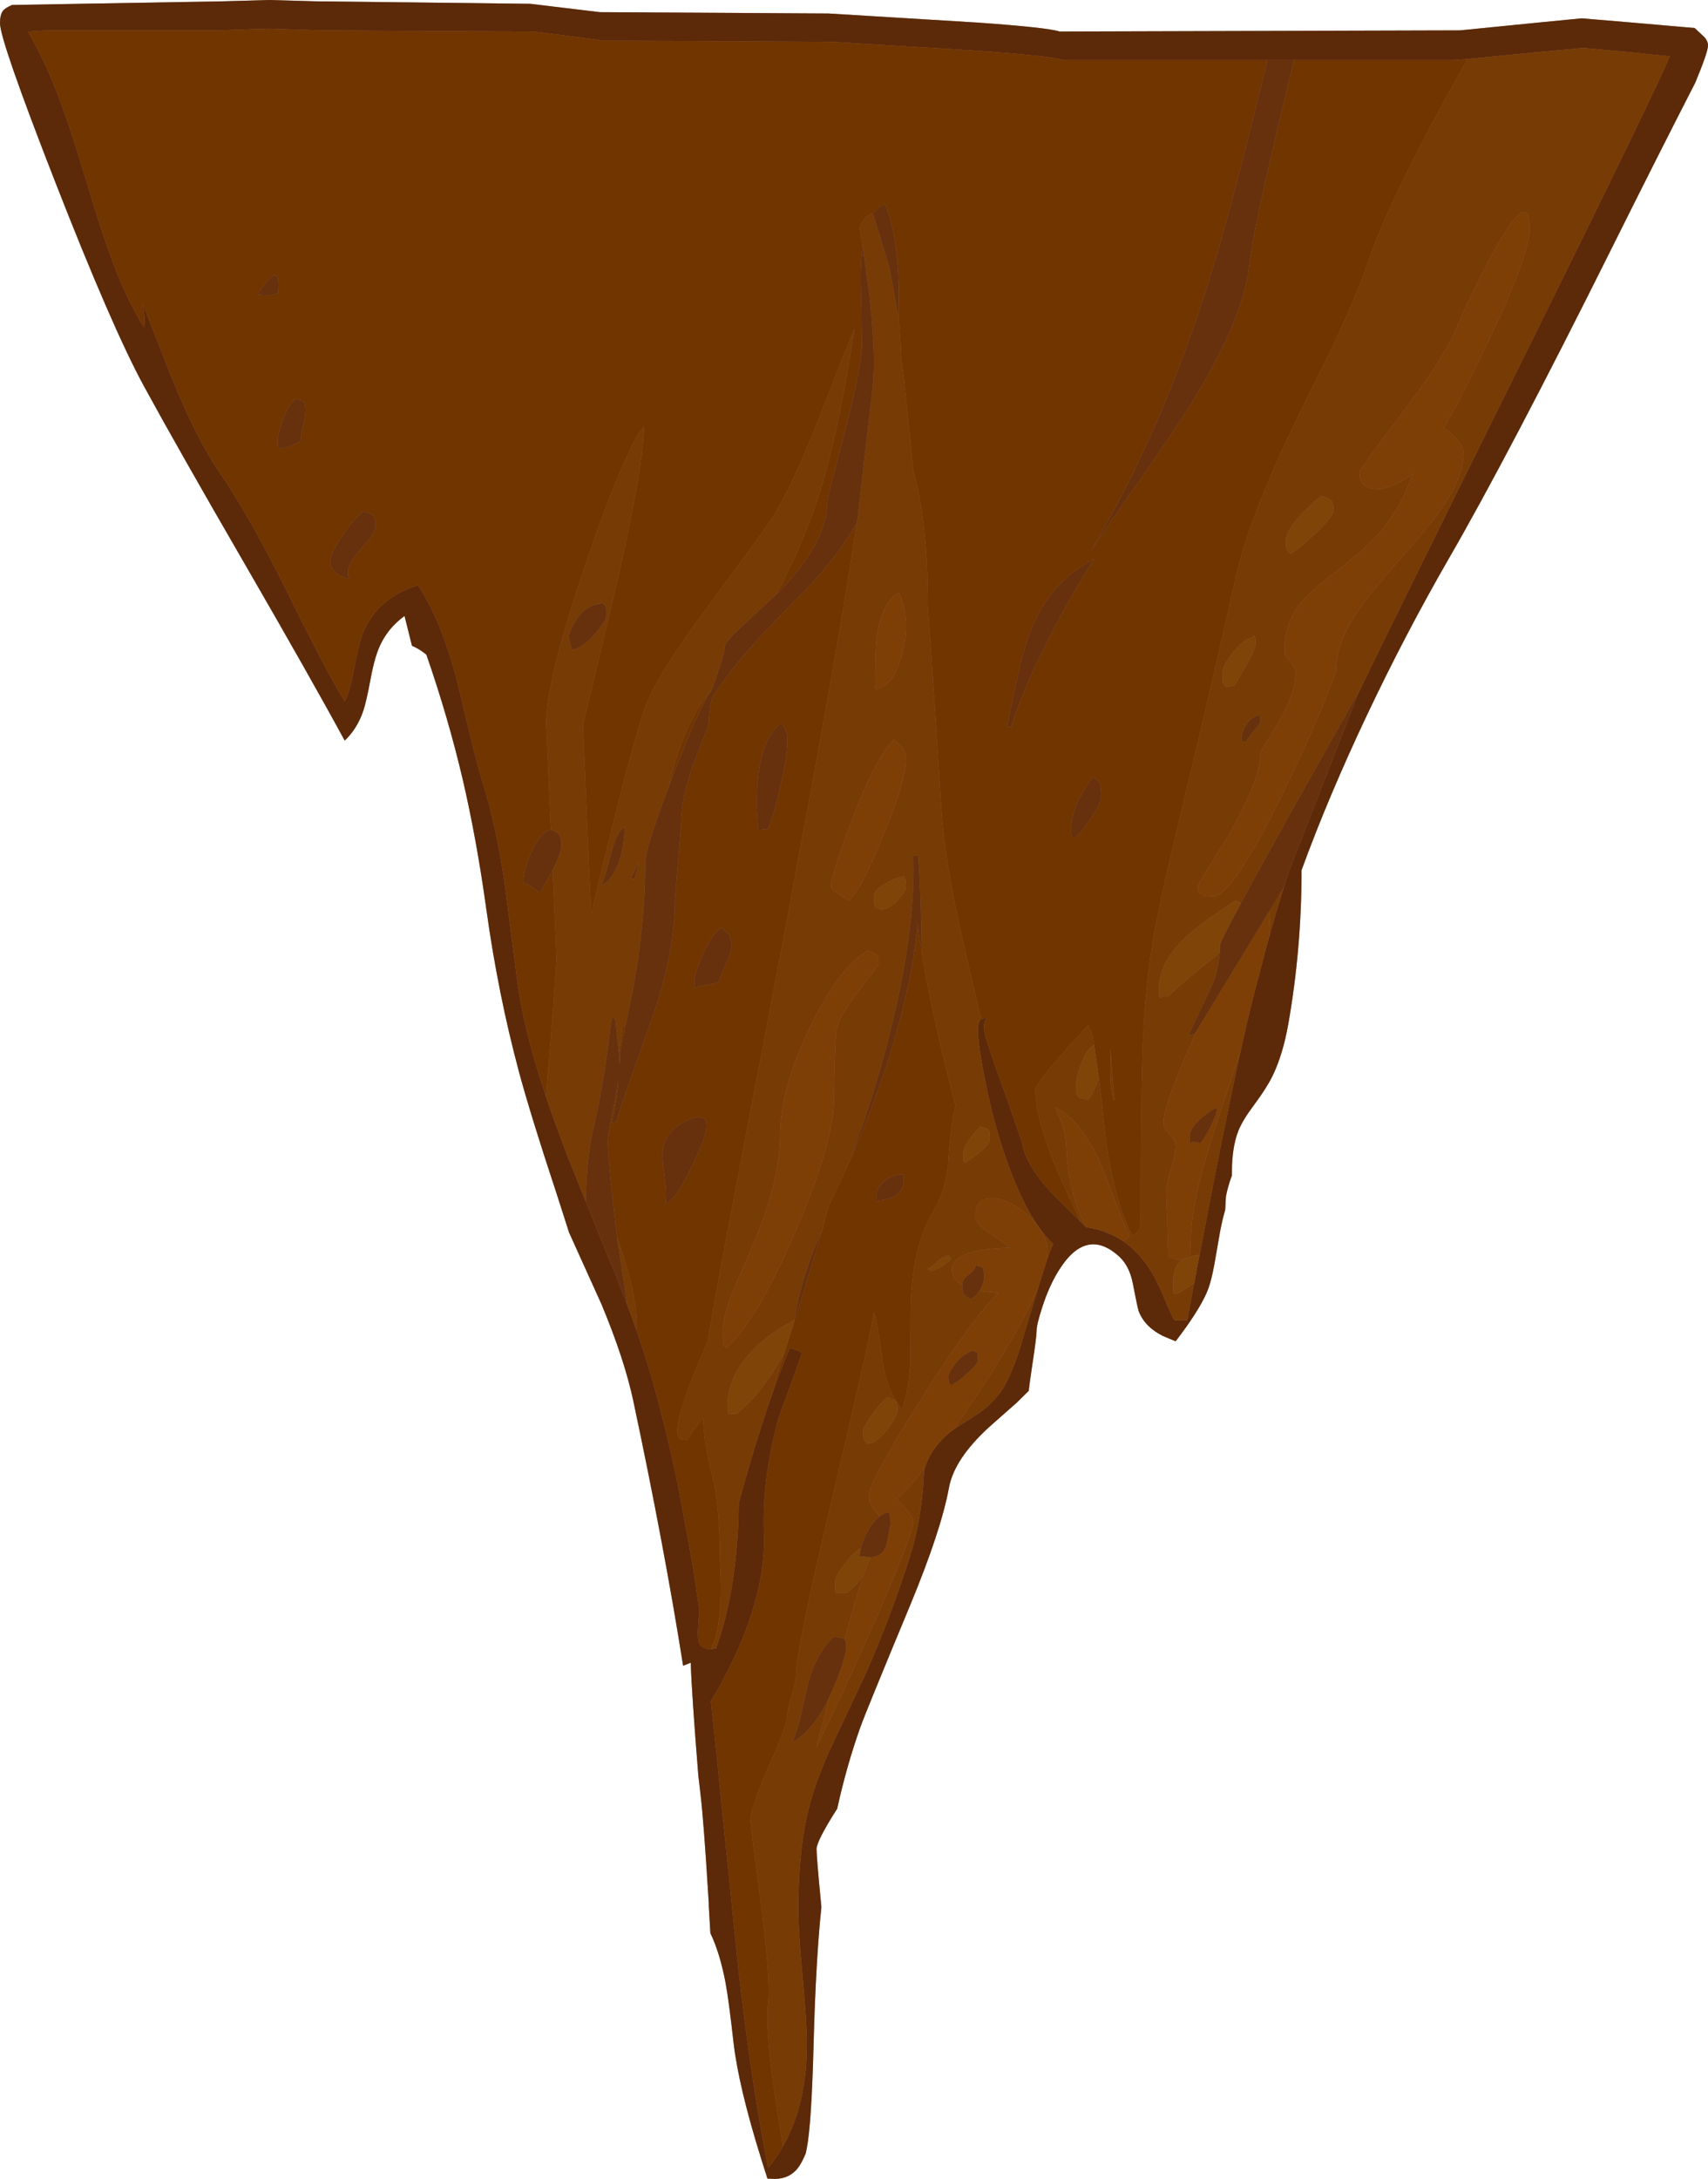 <?xml version="1.0" encoding="UTF-8" standalone="no"?>
<svg xmlns:ffdec="https://www.free-decompiler.com/flash" xmlns:xlink="http://www.w3.org/1999/xlink" ffdec:objectType="frame" height="742.7px" width="582.45px" xmlns="http://www.w3.org/2000/svg">
  <g transform="matrix(1.0, 0.0, 0.0, 1.0, 0.0, 0.0)">
    <use ffdec:characterId="670" height="742.7" transform="matrix(1.0, 0.0, 0.0, 1.0, 0.0, 0.0)" width="582.45" xlink:href="#shape0"/>
  </g>
  <defs>
    <g id="shape0" transform="matrix(1.0, 0.0, 0.0, 1.0, 0.0, 0.0)">
      <path d="M581.1 12.55 Q582.45 13.95 582.45 15.5 582.45 17.75 578.1 28.2 565.8 52.15 549.55 84.75 514.5 155.05 493.95 190.6 479.15 216.3 466.2 243.65 453.05 271.4 443.85 296.6 443.85 323.45 439.3 349.2 437.45 359.55 433.95 366.75 431.95 370.85 427.6 376.7 423.7 381.9 422.3 385.45 420.1 391.05 420.1 399.5 L420.1 400.65 Q418.55 404.9 418.05 407.95 L417.8 412.45 Q416.85 415.65 416.1 419.6 L414.1 431.05 Q412.95 437.4 411.45 440.75 408.55 447.25 400.9 457.2 L396.6 455.4 Q390.45 452.35 388.35 447.05 387.95 446.05 386.3 437.45 385.15 431.6 381.75 428.4 370.35 417.9 360.9 433.3 357.7 438.5 355.4 445.65 353.5 451.45 353.5 453.55 353.5 455.6 352.05 465.1 351.15 471.05 350.8 474.1 L346.85 478.0 337.35 486.4 Q325.4 497.3 323.6 507.15 320.9 521.75 310.4 547.1 295.25 583.55 293.5 588.45 288.75 601.7 285.5 616.5 278.45 627.55 278.45 630.3 278.45 632.85 280.1 650.05 278.2 668.3 277.45 696.6 276.75 724.05 275.1 732.4 L274.75 734.05 Q273.35 737.4 272.05 739.05 269.15 742.7 264.2 742.7 L261.7 742.6 259.4 735.3 Q251.85 711.05 250.15 696.3 248.55 681.9 247.4 675.75 245.5 665.75 242.25 658.95 L241.75 650.45 241.7 649.45 241.7 648.65 241.5 645.6 Q240.0 621.0 238.85 611.3 L238.15 605.35 Q235.85 576.85 235.55 566.75 L232.95 567.8 Q226.55 527.3 215.95 477.45 212.95 463.4 205.15 444.65 L194.05 420.1 189.8 406.85 Q180.95 380.1 177.0 365.45 169.8 338.6 165.8 309.6 162.5 285.9 157.8 265.7 152.85 244.6 145.4 223.15 142.75 221.0 140.5 220.15 L137.95 209.95 Q132.4 214.0 129.65 219.9 127.8 223.85 126.45 231.05 124.9 239.35 123.9 242.25 121.85 248.35 117.55 252.45 106.3 231.7 83.8 192.8 60.7 152.95 49.1 131.65 38.3 111.85 18.8 61.95 0.0 13.8 0.0 7.9 0.0 5.0 1.0 3.7 1.7 2.75 4.1 1.7 L75.9 0.45 91.7 0.0 107.65 0.45 180.85 1.3 192.9 2.75 204.6 4.15 282.55 4.6 333.45 7.7 Q357.35 9.4 361.35 10.75 L497.9 10.35 524.5 7.7 539.35 6.25 555.45 7.6 577.9 9.55 581.1 12.55 M464.05 234.55 L464.45 233.7 Q476.35 209.15 525.95 109.0 563.1 33.9 569.45 19.2 L554.4 17.65 539.95 16.35 523.95 17.8 500.55 20.1 496.7 20.4 496.0 20.45 441.3 20.45 432.25 20.45 362.6 20.45 Q358.2 19.1 334.25 17.35 L283.8 14.25 205.85 13.85 193.9 12.25 182.1 10.75 109.3 10.35 91.7 9.75 74.25 10.35 15.85 10.35 9.5 10.75 Q15.75 21.35 21.05 35.85 24.25 44.5 29.6 62.3 34.85 79.75 38.0 88.15 43.1 102.0 49.1 111.6 49.7 108.1 48.5 103.1 L56.05 122.4 Q65.8 147.8 75.05 161.35 85.3 176.25 98.05 202.05 111.8 229.95 117.55 239.05 119.25 235.9 120.5 229.25 122.1 220.85 123.0 218.0 127.35 204.25 142.5 199.45 150.3 211.0 155.8 231.9 L160.05 249.55 Q162.6 260.3 164.6 266.7 169.0 280.75 171.95 300.2 L176.35 334.1 Q178.4 350.5 186.2 373.85 189.4 383.35 193.5 394.0 L193.5 394.05 194.0 395.3 196.2 400.75 196.45 401.45 199.75 409.55 199.95 410.0 208.4 430.9 208.5 431.1 210.25 435.35 214.25 445.75 217.1 453.6 Q220.05 462.05 222.1 469.2 227.25 487.1 231.4 507.3 L235.9 531.8 236.65 536.4 238.5 548.75 Q238.0 554.5 238.0 556.85 238.0 559.8 238.8 560.8 239.4 561.55 241.7 562.25 L242.4 562.15 244.2 561.8 Q248.75 549.2 250.65 533.15 251.85 523.05 251.95 512.2 257.45 492.2 262.5 477.5 266.05 467.2 269.35 459.5 L271.25 460.05 Q273.2 460.75 273.5 461.4 L273.3 461.8 265.25 484.15 263.75 490.2 Q259.9 507.4 260.5 522.45 261.1 536.55 255.2 553.25 250.5 566.55 242.4 579.85 L243.35 588.75 243.5 589.8 244.85 602.95 244.85 603.0 244.95 604.05 246.6 620.45 251.85 671.7 Q256.25 710.2 261.95 739.0 264.75 735.55 267.0 731.65 275.3 717.0 275.15 696.1 275.1 688.75 273.65 673.4 272.25 658.35 272.25 650.9 272.25 632.3 275.15 619.2 277.45 608.7 283.1 596.25 L295.15 570.6 Q303.4 552.15 310.2 530.9 314.5 517.5 315.15 501.0 L315.35 500.4 Q318.0 492.45 325.2 487.25 L326.6 486.3 333.95 481.6 Q338.25 478.5 341.15 474.6 344.1 470.6 347.5 460.6 L353.2 441.65 354.3 438.05 356.85 430.0 Q357.85 426.95 358.7 425.0 L359.15 424.0 Q350.1 415.5 342.8 394.1 338.55 381.8 335.8 367.6 334.4 360.5 333.85 355.9 333.5 352.95 333.5 351.05 333.5 348.35 334.5 347.5 L334.6 347.45 Q335.15 347.1 336.4 347.1 L336.0 347.9 Q335.55 348.4 335.55 350.85 L335.85 352.35 Q336.85 356.5 341.85 370.3 L343.75 375.55 343.75 375.6 344.25 377.05 348.5 389.4 348.55 389.6 Q349.8 397.3 358.95 406.95 L367.7 415.65 368.5 416.45 370.35 418.3 370.65 418.35 Q377.5 419.4 382.9 423.0 387.85 426.35 391.55 431.85 394.3 435.95 397.1 442.65 399.7 448.95 400.55 450.05 L404.85 450.05 407.25 437.2 407.3 437.2 407.6 435.5 408.95 428.3 409.1 427.65 Q417.45 383.65 423.15 357.9 425.25 348.35 427.0 341.35 L427.5 339.35 432.2 321.5 432.55 320.35 432.55 320.3 Q435.1 311.1 437.85 302.3 L438.2 301.15 438.45 300.4 438.7 299.6 438.95 298.85 439.2 298.1 439.45 297.35 439.7 296.6 463.2 236.3 464.1 234.55 464.05 234.55" fill="#5e4c18" fill-rule="evenodd" stroke="none"/>
      <path d="M500.55 20.1 L523.95 17.8 539.95 16.35 554.4 17.65 569.45 19.2 Q563.1 33.9 525.95 109.0 476.35 209.15 464.45 233.7 L464.05 234.55 440.8 275.85 Q429.3 296.45 423.15 307.9 L423.05 307.8 Q422.2 307.55 421.55 306.9 408.5 315.15 403.1 320.65 395.15 328.75 395.15 337.65 395.15 340.2 395.8 340.1 L396.4 339.5 398.45 339.5 Q402.7 335.3 414.2 326.15 L415.95 324.55 Q415.55 330.55 413.35 335.8 L405.25 352.9 407.35 352.5 408.2 351.2 Q396.8 376.5 396.8 382.6 396.8 384.65 398.9 386.7 400.95 388.75 400.95 390.85 400.95 392.9 399.3 398.6 397.65 404.25 397.65 406.3 L398.05 416.05 398.45 428.4 402.6 429.6 Q403.8 429.15 404.9 428.3 405.75 427.55 406.1 427.55 405.4 417.15 409.45 401.2 411.95 391.35 418.85 370.95 L423.15 357.9 Q417.45 383.65 409.1 427.65 403.6 428.55 401.65 430.85 400.1 432.7 400.1 437.85 L400.2 440.75 Q400.3 440.95 400.95 441.15 404.1 439.7 407.25 437.2 L404.85 450.05 400.55 450.05 Q399.7 448.95 397.1 442.65 394.3 435.95 391.55 431.85 387.85 426.35 382.9 423.0 L383.5 422.75 Q384.55 422.3 385.25 421.15 383.3 417.4 380.4 409.65 L375.4 396.9 Q368.8 381.75 359.7 377.45 361.35 380.4 362.4 383.9 363.6 387.7 363.6 390.65 L364.0 396.05 Q364.7 402.15 366.05 407.3 367.9 414.35 370.65 418.35 L370.35 418.3 368.5 416.45 368.25 415.9 362.1 402.65 Q353.1 382.3 353.1 371.45 353.1 369.65 362.0 359.4 L371.05 349.4 371.65 350.9 372.25 351.65 373.1 356.2 Q370.7 357.45 368.85 362.15 366.9 367.15 366.9 371.05 366.9 373.6 368.35 374.25 L371.05 374.95 Q372.35 373.65 374.75 367.7 375.85 376.15 376.95 387.25 379.75 408.65 386.1 421.15 387.05 420.7 387.8 419.85 388.4 419.1 388.55 419.1 389.0 418.25 389.0 414.15 389.0 372.05 389.75 354.85 390.65 334.55 393.7 317.5 395.9 305.3 403.35 274.4 413.8 231.05 421.15 197.8 425.9 176.15 442.3 142.7 L455.35 116.1 Q462.5 100.9 466.55 89.15 474.55 65.9 499.45 21.95 L500.55 20.1 M437.85 302.3 Q435.1 311.1 432.55 320.3 433.1 315.45 433.1 311.25 L433.1 310.25 437.85 302.3 M186.2 373.85 Q189.75 331.05 189.75 326.1 L188.5 296.55 Q191.4 290.85 191.4 287.9 191.4 285.2 190.3 284.1 189.85 283.65 187.85 282.8 L186.25 246.65 Q186.25 231.4 200.7 189.3 206.55 172.2 211.9 159.8 217.45 146.8 219.65 145.45 219.15 161.6 208.9 205.0 L198.8 247.1 200.45 286.2 201.6 311.7 204.9 297.65 Q216.0 251.85 220.45 239.85 224.65 229.25 241.4 206.7 261.4 179.85 264.2 175.15 271.0 163.75 279.3 142.5 289.9 115.3 291.4 112.05 285.45 151.15 277.7 173.45 272.45 188.5 264.65 202.7 L252.6 213.85 Q247.1 218.95 247.1 220.7 247.1 223.2 242.75 235.05 L242.15 235.75 Q233.0 246.9 228.4 266.75 L228.1 268.05 Q220.05 289.35 220.05 294.1 220.05 314.95 215.75 337.8 L213.9 346.85 213.5 348.75 212.3 350.2 211.05 359.1 210.85 356.8 210.75 356.1 209.75 347.1 208.5 347.1 Q206.4 367.2 202.3 385.05 200.05 394.8 199.75 409.55 L196.45 401.45 196.2 400.75 194.0 395.3 193.5 394.05 193.5 394.0 Q189.4 383.35 186.2 373.85 M294.15 83.75 L293.05 77.2 295.25 74.0 Q296.0 73.3 297.6 72.85 L297.7 73.15 298.0 73.8 303.3 91.15 306.35 108.0 306.4 108.6 306.4 108.55 306.45 108.95 Q307.05 114.15 307.35 121.9 309.35 137.65 311.4 160.3 313.05 166.1 314.15 172.85 316.4 186.7 316.4 206.45 L318.75 240.2 320.9 274.1 Q321.8 288.9 325.6 307.9 327.45 317.15 333.25 341.7 L334.6 347.45 334.5 347.5 Q333.5 348.35 333.5 351.05 333.5 352.95 333.85 355.9 334.4 360.5 335.8 367.6 338.55 381.8 342.8 394.1 350.1 415.5 359.15 424.0 L358.7 425.0 Q357.85 426.95 356.85 430.0 L357.2 426.5 Q357.2 421.95 353.35 417.2 349.9 412.9 344.95 410.35 339.9 407.7 336.5 408.55 332.65 409.45 332.65 414.55 332.65 417.0 336.9 419.95 343.65 424.55 344.45 425.3 324.65 425.7 324.65 432.9 324.65 435.35 326.7 437.05 L328.15 438.05 Q328.2 440.5 328.95 441.5 L331.0 442.8 Q332.6 442.15 334.0 440.0 L334.0 440.05 340.5 440.75 339.25 442.0 Q330.3 451.1 313.15 478.45 296.35 505.25 296.35 509.65 296.35 511.9 297.45 513.75 L299.95 516.9 Q297.75 518.55 295.9 522.0 294.25 525.05 293.55 527.7 290.65 529.75 287.85 533.4 284.8 537.35 284.8 539.15 284.8 543.25 285.05 543.05 L288.55 543.05 Q291.25 541.3 294.5 536.9 291.4 546.3 288.4 557.4 L288.05 558.8 287.4 558.35 284.4 557.9 Q278.1 563.5 275.3 575.0 L273.15 584.55 Q271.85 590.15 270.2 593.8 277.3 590.2 282.9 578.35 L278.45 595.45 Q288.15 575.8 298.95 551.2 311.45 522.7 311.45 518.5 311.45 517.2 309.3 514.7 L305.65 510.9 Q308.85 508.55 315.35 500.4 L315.15 501.0 Q314.5 517.5 310.2 530.9 303.4 552.15 295.15 570.6 L283.1 596.25 Q277.45 608.7 275.15 619.2 272.25 632.3 272.25 650.9 272.25 658.35 273.65 673.4 275.1 688.75 275.15 696.1 275.3 717.0 267.0 731.65 L264.75 717.75 Q260.8 691.8 261.95 682.5 262.8 675.55 259.5 648.95 255.95 622.9 255.95 620.6 255.95 615.9 262.25 601.85 268.55 587.85 268.55 584.3 268.55 582.25 270.0 577.8 271.4 573.4 271.4 571.3 271.4 562.95 283.0 514.0 296.2 458.4 298.0 447.55 L298.45 448.4 Q299.7 454.1 301.2 465.6 303.1 475.35 307.7 480.35 310.0 473.3 310.45 463.8 L310.55 447.0 Q310.7 425.75 318.05 413.3 322.25 406.35 323.35 396.8 324.0 385.8 325.25 379.5 L326.0 376.2 325.8 376.9 Q317.8 346.0 314.3 324.65 L314.3 323.4 314.0 309.7 Q313.65 298.2 313.1 291.65 L311.45 291.65 Q312.15 310.65 307.05 336.2 302.95 356.8 295.55 379.5 L290.1 394.95 290.05 395.1 288.9 397.65 282.65 411.0 280.4 419.25 277.5 425.95 Q272.8 438.15 270.85 449.95 261.75 454.8 256.0 461.0 248.1 469.55 248.1 479.3 248.1 481.85 248.8 481.9 L251.0 482.0 Q257.05 477.6 263.65 467.55 L267.35 461.5 265.65 466.85 262.5 477.5 Q257.45 492.2 251.95 512.2 251.85 523.05 250.65 533.15 248.75 549.2 244.2 561.8 L242.4 562.15 Q244.6 557.9 245.4 550.1 245.95 544.7 245.75 537.7 L245.45 530.7 Q245.45 512.2 242.55 501.55 240.15 492.65 239.75 483.15 L234.3 490.85 231.9 490.45 Q231.0 490.15 231.0 487.55 231.0 480.65 241.3 457.4 244.05 440.5 253.15 393.2 269.2 309.85 271.85 294.5 279.6 253.75 285.85 217.35 289.6 195.45 292.2 178.15 L292.2 178.1 292.5 176.15 297.8 130.0 297.85 129.2 297.9 127.7 297.95 126.9 298.0 123.15 Q298.0 113.95 296.4 100.1 L294.15 83.75 M521.6 77.8 Q521.6 65.15 511.9 81.3 505.1 92.6 496.0 113.25 491.65 123.2 477.0 142.4 463.65 159.9 463.65 160.9 463.65 163.2 464.1 164.05 465.45 166.7 470.25 166.7 472.35 166.7 476.3 164.85 480.05 163.1 482.0 161.35 L481.4 162.55 Q477.3 174.1 469.4 182.75 464.85 187.75 455.1 195.2 446.25 202.0 443.1 206.15 438.05 212.75 438.05 221.7 438.05 223.8 439.95 225.55 441.8 227.3 441.8 229.35 441.8 236.4 435.8 246.55 L431.7 253.2 Q429.8 256.3 429.8 257.4 429.8 265.55 419.2 284.3 408.55 301.45 408.55 301.75 408.55 304.2 408.95 304.35 409.2 304.5 410.2 304.85 L410.3 305.25 413.5 305.65 Q420.35 305.65 438.5 268.35 445.0 255.05 450.5 241.9 455.6 229.75 455.6 228.1 455.6 219.7 462.4 209.3 466.55 202.95 477.35 190.75 488.3 178.3 492.3 172.3 499.1 162.15 499.1 154.1 499.1 153.05 498.1 151.45 496.4 148.75 492.3 145.85 497.4 137.7 507.8 115.8 521.6 86.85 521.6 77.8 M427.55 216.75 L426.95 217.4 Q423.9 217.95 420.25 222.7 416.8 227.15 416.8 229.55 416.8 232.2 417.15 232.9 417.35 233.4 418.05 234.1 L420.95 233.7 425.3 226.15 Q428.15 221.35 428.15 219.25 428.15 216.65 427.55 216.75 M438.5 184.45 Q438.5 187.0 439.0 187.65 439.3 188.1 440.15 188.75 442.55 187.5 448.35 182.0 454.75 175.95 454.75 173.9 454.75 171.25 453.65 170.3 L451.05 169.15 Q450.5 168.6 444.7 174.35 438.5 180.4 438.5 184.45 M429.8 246.45 Q429.8 243.9 429.2 243.7 L428.6 244.0 Q426.0 244.85 424.4 248.15 422.95 251.15 423.65 252.85 L424.85 252.85 Q426.95 249.75 428.65 247.8 L429.8 246.45 M336.75 384.75 L334.3 384.05 Q328.55 389.8 328.55 393.5 L328.65 396.1 329.35 396.2 Q333.45 393.45 335.35 391.7 337.6 389.55 337.6 387.95 337.6 385.3 336.75 384.75 M354.3 438.05 L353.2 441.65 347.5 460.6 Q344.1 470.6 341.15 474.6 338.25 478.5 333.95 481.6 L326.6 486.3 325.2 487.25 335.2 472.5 Q348.9 451.3 354.1 438.65 L354.3 438.05 M378.7 357.25 L379.0 362.05 Q379.5 369.6 380.1 374.95 L379.7 374.55 Q378.65 371.95 378.6 364.7 L378.7 357.25 M307.0 225.1 Q308.95 219.0 308.95 213.65 308.95 207.45 306.5 201.9 300.5 205.45 298.9 217.9 298.45 221.55 298.45 232.65 298.45 235.2 299.05 235.1 L299.65 234.5 Q304.35 233.45 307.0 225.1 M210.5 422.15 L210.45 421.65 211.1 423.65 Q217.15 441.15 217.15 451.9 L217.1 453.6 214.25 445.75 214.05 445.0 213.9 444.55 213.9 444.45 213.8 444.15 213.8 444.05 210.5 422.3 210.5 422.15 M307.65 254.8 L304.85 252.05 Q298.9 257.7 290.7 279.05 283.4 298.15 283.4 302.35 283.4 302.8 284.3 303.5 L289.35 306.9 Q292.95 304.85 300.95 285.45 308.95 265.9 308.95 258.85 308.95 256.25 307.65 254.8 M211.2 293.35 Q212.85 288.3 213.05 281.95 210.35 283.15 208.35 291.0 205.95 300.5 205.0 301.95 209.05 299.85 211.2 293.35 M206.35 206.4 Q205.85 205.9 205.85 205.65 200.5 205.9 197.1 210.35 194.9 213.2 193.85 217.2 L195.1 221.5 Q198.65 220.95 202.9 216.05 206.85 211.5 206.85 209.35 206.85 206.9 206.35 206.4 M215.1 299.45 L216.35 299.45 218.05 293.6 215.1 299.45 M308.55 299.45 L308.15 298.65 Q305.2 299.35 302.15 301.05 298.0 303.35 298.0 305.65 298.0 308.55 298.55 309.25 298.9 309.65 300.9 310.0 303.55 309.75 306.4 306.55 308.95 303.75 308.95 302.35 308.95 299.95 308.55 299.45 M299.65 328.75 Q299.65 326.1 298.55 325.15 L295.95 324.0 Q285.9 329.9 276.0 350.65 266.05 371.4 266.05 386.7 266.05 403.0 256.25 425.5 L249.5 441.15 Q246.45 449.15 246.45 454.35 246.45 457.2 246.75 458.2 246.95 458.8 247.7 459.5 258.2 450.1 271.3 419.65 284.4 389.2 284.4 374.35 284.4 365.45 285.05 352.5 285.3 347.35 292.5 338.15 L299.65 328.75 M316.4 432.5 L317.6 433.35 Q319.45 432.7 321.55 431.45 L324.4 429.2 323.4 427.95 Q321.4 428.4 320.05 429.7 318.15 431.55 316.4 432.5 M302.55 476.25 Q299.8 478.75 296.95 482.8 294.3 486.65 294.3 487.8 294.3 490.2 294.95 491.0 L295.55 492.1 Q298.8 492.25 302.65 487.1 306.05 482.65 306.05 480.75 306.05 478.05 305.15 477.25 L302.55 476.25" fill="#a37b0c" fill-rule="evenodd" stroke="none"/>
      <path d="M500.55 20.1 L499.45 21.95 Q474.55 65.9 466.55 89.15 462.5 100.9 455.35 116.1 L442.3 142.7 Q425.9 176.15 421.15 197.8 413.8 231.05 403.35 274.4 395.9 305.3 393.7 317.5 390.65 334.55 389.75 354.85 389.0 372.05 389.0 414.15 389.0 418.25 388.55 419.1 388.4 419.1 387.8 419.85 387.05 420.7 386.1 421.15 379.75 408.65 376.95 387.25 375.85 376.15 374.75 367.7 L373.1 356.2 372.25 351.65 371.65 350.9 371.05 349.4 362.0 359.4 Q353.1 369.65 353.1 371.45 353.1 382.3 362.1 402.65 L368.25 415.9 368.5 416.45 367.7 415.65 358.95 406.95 Q349.8 397.3 348.55 389.6 L348.5 389.4 344.25 377.05 343.75 375.6 343.75 375.55 341.85 370.3 Q336.85 356.5 335.85 352.35 L335.55 350.85 Q335.55 348.4 336.0 347.9 L336.4 347.1 Q335.15 347.1 334.6 347.45 L333.25 341.7 Q327.45 317.15 325.6 307.9 321.8 288.9 320.9 274.1 L318.75 240.2 316.4 206.45 Q316.4 186.7 314.15 172.85 313.05 166.1 311.4 160.3 309.35 137.65 307.35 121.9 307.05 114.15 306.45 108.95 L306.4 108.55 306.5 100.3 Q306.5 92.55 305.6 85.25 304.35 75.35 301.75 69.55 299.35 70.5 297.65 72.95 L297.7 73.15 297.6 72.85 Q296.0 73.3 295.25 74.0 L293.05 77.2 294.15 83.75 293.65 89.6 Q293.4 94.7 293.75 104.55 L293.9 118.45 Q293.4 126.95 287.7 148.65 282.15 169.8 282.15 170.8 282.15 185.25 264.65 202.7 272.45 188.5 277.7 173.45 285.45 151.15 291.4 112.05 289.9 115.3 279.3 142.5 271.0 163.75 264.2 175.15 261.4 179.85 241.4 206.7 224.65 229.25 220.45 239.85 216.0 251.85 204.9 297.65 L201.6 311.7 200.45 286.2 198.8 247.1 208.9 205.0 Q219.15 161.6 219.65 145.45 217.45 146.8 211.9 159.8 206.55 172.2 200.7 189.3 186.25 231.4 186.25 246.65 L187.85 282.8 187.7 282.75 Q183.8 284.15 180.8 291.35 178.4 297.15 178.4 300.5 178.4 300.7 179.4 301.2 181.3 302.15 184.15 304.4 L188.25 296.95 188.5 296.55 189.75 326.1 Q189.75 331.05 186.2 373.85 178.4 350.5 176.35 334.1 L171.95 300.2 Q169.0 280.75 164.6 266.7 162.6 260.3 160.05 249.55 L155.8 231.9 Q150.3 211.0 142.5 199.45 127.35 204.25 123.0 218.0 122.1 220.85 120.5 229.25 119.25 235.9 117.55 239.05 111.8 229.95 98.05 202.05 85.3 176.25 75.05 161.35 65.8 147.8 56.05 122.4 L48.5 103.1 Q49.7 108.1 49.1 111.6 43.1 102.0 38.0 88.15 34.85 79.75 29.6 62.3 24.25 44.5 21.05 35.85 15.75 21.35 9.5 10.75 L15.85 10.35 74.25 10.35 91.7 9.75 109.3 10.35 182.1 10.75 193.9 12.25 205.85 13.85 283.8 14.25 334.25 17.35 Q358.2 19.1 362.6 20.45 L432.25 20.45 428.5 35.55 Q420.55 67.85 415.1 86.35 398.1 144.2 371.85 187.95 375.5 182.4 387.95 164.7 398.95 149.1 404.95 139.55 424.0 109.35 426.1 89.95 427.55 76.95 438.05 33.85 L441.3 20.45 496.0 20.45 496.7 20.4 500.55 20.1 M366.5 285.65 Q368.3 284.45 371.7 279.4 375.55 273.8 375.55 271.0 375.55 268.0 375.05 267.0 374.6 266.1 372.7 264.8 365.25 274.95 365.25 282.55 365.25 285.05 365.55 285.2 L366.5 285.65 M350.75 217.0 Q348.5 223.2 346.5 232.9 L343.4 247.7 344.85 247.7 Q348.65 235.5 357.05 218.85 364.5 204.05 373.1 190.6 357.45 198.35 350.75 217.0 M314.3 324.65 Q317.8 346.0 325.8 376.9 L326.0 376.2 325.25 379.5 Q324.0 385.8 323.35 396.8 322.25 406.35 318.05 413.3 310.7 425.75 310.55 447.0 L310.45 463.8 Q310.0 473.3 307.7 480.35 303.1 475.35 301.2 465.6 299.7 454.1 298.45 448.4 L298.0 447.55 Q296.2 458.4 283.0 514.0 271.4 562.95 271.4 571.3 271.4 573.4 270.0 577.8 268.55 582.25 268.55 584.3 268.55 587.85 262.25 601.85 255.95 615.9 255.95 620.6 255.95 622.9 259.5 648.95 262.8 675.55 261.95 682.5 260.8 691.8 264.75 717.75 L267.0 731.65 Q264.75 735.55 261.95 739.0 256.25 710.2 251.85 671.7 L246.6 620.45 244.95 604.05 244.85 603.0 244.85 602.95 243.5 589.8 243.35 588.75 242.4 579.85 Q250.5 566.55 255.2 553.25 261.1 536.55 260.5 522.45 259.9 507.4 263.75 490.2 L265.25 484.15 273.3 461.8 273.5 461.4 Q273.2 460.75 271.25 460.05 L269.35 459.5 Q266.05 467.2 262.5 477.5 L265.65 466.85 267.35 461.5 270.65 451.0 270.65 451.05 271.0 450.0 275.25 436.45 275.35 436.0 275.45 435.75 276.45 432.45 280.4 419.25 282.65 411.0 288.9 397.65 290.05 395.1 290.1 394.95 Q303.3 364.85 309.2 338.05 L309.6 336.25 309.8 335.35 310.2 333.5 311.7 325.0 312.95 315.65 312.75 313.65 312.9 314.8 Q313.45 319.45 314.3 324.65 M378.7 357.25 L378.6 364.7 Q378.65 371.95 379.7 374.55 L380.1 374.95 Q379.5 369.6 379.0 362.05 L378.7 357.25 M292.2 178.15 Q289.6 195.45 285.85 217.35 279.6 253.75 271.85 294.5 269.2 309.85 253.15 393.2 244.05 440.5 241.3 457.4 231.0 480.65 231.0 487.55 231.0 490.15 231.9 490.45 L234.3 490.85 239.75 483.15 Q240.15 492.65 242.55 501.55 245.45 512.2 245.45 530.7 L245.75 537.7 Q245.95 544.7 245.4 550.1 244.6 557.9 242.4 562.15 L241.7 562.25 Q239.4 561.55 238.8 560.8 238.0 559.8 238.0 556.85 238.0 554.5 238.5 548.75 L236.65 536.4 235.9 531.8 231.4 507.3 Q227.25 487.1 222.1 469.2 220.05 462.05 217.1 453.6 L217.15 451.9 Q217.15 441.15 211.1 423.65 L210.45 421.65 210.5 422.15 209.9 417.4 Q207.25 394.8 207.25 389.0 207.25 386.9 209.35 376.7 L210.9 368.45 210.7 370.3 Q209.9 377.8 208.5 382.8 L210.15 382.4 Q212.55 374.55 216.9 362.45 L223.4 344.1 Q230.15 323.45 230.15 306.9 L232.25 280.7 Q232.25 271.5 237.0 259.0 L240.2 250.85 Q241.7 247.05 241.7 245.65 241.7 243.25 242.4 239.9 L242.8 237.95 244.8 234.9 Q251.2 225.65 259.85 216.4 264.8 211.05 274.2 201.65 285.5 189.95 292.2 178.15 M113.75 194.45 Q115.5 196.6 119.2 197.4 117.25 193.65 122.3 188.0 L126.2 183.5 Q128.05 180.95 128.05 178.85 128.05 176.2 126.85 175.35 L124.15 174.3 Q121.3 176.1 117.15 182.0 112.6 188.4 112.6 191.8 112.6 193.05 113.75 194.45 M100.85 135.95 Q98.5 137.4 96.35 143.5 94.65 148.45 94.65 150.0 94.65 152.55 95.5 152.85 95.9 153.0 96.3 152.65 97.55 152.65 100.0 151.55 L102.5 150.4 Q102.5 148.6 103.35 145.3 104.15 142.0 104.15 139.9 104.15 137.25 103.25 136.7 L100.85 135.95 M94.7 94.3 Q94.05 94.4 93.4 93.7 91.85 94.75 89.7 97.65 87.85 100.15 87.85 100.5 L91.65 100.75 94.65 100.05 94.85 100.05 Q95.05 99.55 95.05 97.0 95.05 94.5 94.7 94.3 M261.7 282.75 Q263.45 279.65 266.0 268.5 268.55 257.35 268.55 252.85 268.55 250.2 267.8 248.6 L266.45 246.45 Q259.75 251.5 258.4 265.85 257.75 273.15 258.4 280.3 258.4 282.85 259.05 283.05 259.35 283.15 259.65 282.75 L261.7 282.75 M228.1 268.05 L228.4 266.75 Q233.0 246.9 242.15 235.75 L242.75 235.05 242.6 235.4 Q238.6 240.7 229.7 263.85 L228.1 268.05 M213.5 348.75 L212.75 352.15 Q211.4 358.45 211.4 360.3 L211.35 362.75 211.05 359.1 212.3 350.2 213.5 348.75 M237.4 336.8 L238.0 336.2 Q244.2 335.35 245.2 334.55 245.45 333.0 247.5 328.7 249.35 324.85 249.35 322.55 249.35 319.75 248.6 318.6 L245.85 316.2 Q242.15 319.2 239.15 326.55 236.75 332.4 236.75 334.35 236.75 336.9 237.4 336.8 M237.6 380.75 Q225.9 384.25 225.9 393.9 225.9 395.55 226.8 402.25 227.5 407.45 226.85 410.45 230.2 409.2 235.75 397.95 240.9 387.4 240.9 384.05 240.9 381.45 240.0 381.15 L237.6 380.75 M308.1 401.85 L308.15 400.35 Q303.65 400.35 300.95 403.25 298.85 405.4 298.85 407.35 298.85 409.9 299.25 409.8 L299.65 409.2 Q306.2 408.65 307.7 404.7 308.15 403.5 308.1 401.85" fill="#936b00" fill-rule="evenodd" stroke="none"/>
      <path d="M370.65 418.35 Q367.9 414.35 366.05 407.3 364.7 402.15 364.0 396.05 L363.6 390.65 Q363.6 387.7 362.4 383.9 361.35 380.4 359.7 377.45 368.8 381.75 375.4 396.9 L380.4 409.65 Q383.3 417.4 385.25 421.15 384.55 422.3 383.5 422.75 L382.9 423.0 Q377.5 419.4 370.65 418.35 M423.15 357.9 L418.85 370.95 Q411.95 391.35 409.45 401.2 405.4 417.15 406.1 427.55 405.75 427.55 404.9 428.3 403.8 429.15 402.6 429.6 L398.45 428.4 398.05 416.05 397.65 406.3 Q397.65 404.25 399.3 398.6 400.95 392.9 400.95 390.85 400.95 388.75 398.9 386.7 396.8 384.65 396.8 382.6 396.8 376.5 408.2 351.2 L408.45 350.75 432.45 311.25 433.1 310.25 433.1 311.25 Q433.1 315.45 432.55 320.3 L432.55 320.35 432.2 321.5 427.5 339.35 427.0 341.35 Q425.25 348.35 423.15 357.9 M521.6 77.8 Q521.6 86.85 507.8 115.8 497.4 137.7 492.3 145.85 496.4 148.75 498.1 151.45 499.1 153.05 499.1 154.1 499.1 162.15 492.3 172.3 488.3 178.3 477.35 190.75 466.55 202.95 462.4 209.3 455.6 219.7 455.6 228.1 455.6 229.75 450.5 241.9 445.0 255.05 438.5 268.35 420.35 305.65 413.5 305.65 L410.3 305.25 410.2 304.85 Q409.2 304.5 408.95 304.35 408.55 304.2 408.55 301.75 408.55 301.45 419.2 284.3 429.8 265.55 429.8 257.4 429.8 256.3 431.7 253.2 L435.8 246.55 Q441.8 236.4 441.8 229.35 441.8 227.3 439.95 225.55 438.05 223.8 438.05 221.7 438.05 212.75 443.1 206.15 446.25 202.0 455.1 195.2 464.85 187.75 469.4 182.75 477.3 174.1 481.4 162.55 L482.0 161.35 Q480.05 163.1 476.3 164.85 472.35 166.7 470.25 166.7 465.45 166.7 464.1 164.05 463.65 163.2 463.65 160.9 463.65 159.9 477.0 142.4 491.65 123.2 496.0 113.25 505.1 92.6 511.9 81.3 521.6 65.15 521.6 77.8 M315.35 500.4 Q308.85 508.55 305.65 510.9 L309.3 514.7 Q311.45 517.2 311.45 518.5 311.45 522.7 298.95 551.2 288.15 575.8 278.45 595.45 L282.9 578.35 284.0 575.8 Q288.55 565.1 288.55 561.2 288.55 559.45 288.05 558.8 L288.4 557.4 Q291.4 546.3 294.5 536.9 L296.6 530.8 Q300.5 530.65 301.85 527.75 302.45 526.45 302.9 523.65 303.4 520.4 303.8 519.15 L303.2 515.4 Q301.5 515.7 299.95 516.9 L297.45 513.75 Q296.35 511.9 296.35 509.65 296.35 505.25 313.15 478.45 330.3 451.1 339.25 442.0 L340.5 440.75 334.0 440.05 334.0 440.0 Q335.55 437.65 335.55 435.2 335.55 432.5 334.9 432.0 L332.65 431.25 Q332.65 432.8 330.4 434.45 328.15 436.1 328.15 437.65 L328.15 438.05 326.7 437.05 Q324.65 435.35 324.65 432.9 324.65 425.7 344.45 425.3 343.65 424.55 336.9 419.95 332.65 417.0 332.65 414.55 332.65 409.45 336.5 408.55 339.9 407.7 344.95 410.35 349.9 412.9 353.35 417.2 357.2 421.95 357.2 426.5 L356.85 430.0 354.3 438.05 354.1 438.65 Q348.9 451.3 335.2 472.5 L325.2 487.25 Q318.0 492.45 315.35 500.4 M415.15 377.45 Q412.7 378.5 409.75 381.05 405.7 384.55 405.7 387.35 405.7 389.9 406.1 389.8 L406.5 389.2 409.4 389.6 Q410.9 387.95 412.9 383.85 415.0 379.5 415.15 377.45 M307.0 225.1 Q304.35 233.45 299.65 234.5 L299.05 235.1 Q298.45 235.2 298.45 232.65 298.45 221.55 298.9 217.9 300.5 205.45 306.5 201.9 308.95 207.45 308.95 213.65 308.95 219.0 307.0 225.1 M307.65 254.8 Q308.95 256.25 308.95 258.85 308.95 265.9 300.95 285.45 292.95 304.85 289.35 306.9 L284.3 303.5 Q283.4 302.8 283.4 302.35 283.4 298.15 290.7 279.05 298.9 257.7 304.85 252.05 L307.65 254.8 M299.65 328.75 L292.5 338.15 Q285.3 347.35 285.05 352.5 284.4 365.45 284.4 374.35 284.4 389.2 271.3 419.65 258.2 450.1 247.7 459.5 246.95 458.8 246.75 458.2 246.45 457.2 246.45 454.35 246.45 449.15 249.5 441.15 L256.25 425.5 Q266.05 403.0 266.05 386.7 266.05 371.4 276.0 350.65 285.9 329.9 295.95 324.0 L298.55 325.15 Q299.65 326.1 299.65 328.75 M331.85 460.35 Q328.15 461.55 325.45 465.25 323.4 468.05 323.4 469.2 323.4 471.8 324.35 472.0 324.8 472.1 325.25 471.7 327.2 470.6 330.2 467.85 333.5 464.8 333.5 463.65 333.5 461.1 333.15 460.9 332.5 461.0 331.85 460.35" fill="#b1860e" fill-rule="evenodd" stroke="none"/>
      <path d="M408.2 351.2 L407.35 352.5 405.25 352.9 413.35 335.8 Q415.55 330.55 415.95 324.55 L416.0 322.15 Q416.0 321.2 423.15 307.9 429.3 296.45 440.8 275.85 L464.05 234.55 464.1 234.55 463.2 236.3 439.7 296.6 439.45 297.35 439.2 298.1 438.95 298.85 438.7 299.6 438.45 300.4 438.2 301.15 437.85 302.3 433.1 310.25 432.45 311.25 408.45 350.75 408.2 351.2 M441.3 20.45 L438.05 33.85 Q427.55 76.95 426.1 89.95 424.0 109.35 404.95 139.55 398.95 149.1 387.95 164.7 375.5 182.4 371.85 187.95 398.1 144.2 415.1 86.35 420.55 67.85 428.5 35.55 L432.25 20.45 441.3 20.45 M188.5 296.55 L188.25 296.95 184.15 304.4 Q181.3 302.15 179.4 301.2 178.4 300.7 178.4 300.5 178.4 297.15 180.8 291.35 183.8 284.15 187.7 282.75 L187.85 282.8 Q189.85 283.65 190.3 284.1 191.4 285.2 191.4 287.9 191.4 290.85 188.5 296.55 M264.65 202.7 Q282.15 185.25 282.15 170.8 282.15 169.8 287.7 148.65 293.4 126.95 293.9 118.45 L293.75 104.55 Q293.4 94.7 293.65 89.6 L294.15 83.75 296.4 100.1 Q298.0 113.95 298.0 123.15 L297.95 126.9 297.9 127.7 297.85 129.2 297.8 130.0 292.5 176.15 292.2 178.1 292.2 178.15 Q285.5 189.95 274.2 201.65 264.8 211.05 259.85 216.4 251.2 225.65 244.8 234.9 L242.8 237.95 242.4 239.9 Q241.7 243.25 241.7 245.65 241.7 247.05 240.2 250.85 L237.0 259.0 Q232.25 271.5 232.25 280.7 L230.15 306.9 Q230.15 323.45 223.4 344.1 L216.9 362.45 Q212.55 374.55 210.15 382.4 L208.5 382.8 Q209.9 377.8 210.7 370.3 L210.9 368.45 209.35 376.7 Q207.25 386.9 207.25 389.0 207.25 394.8 209.9 417.4 L210.5 422.15 210.5 422.3 213.8 444.05 213.8 444.15 213.9 444.45 213.9 444.55 214.05 445.0 214.25 445.75 210.25 435.35 208.5 431.1 208.4 430.9 199.95 410.0 199.75 409.55 Q200.05 394.8 202.3 385.05 206.4 367.2 208.5 347.1 L209.75 347.1 210.75 356.1 210.85 356.8 211.05 359.1 211.35 362.75 211.4 360.3 Q211.4 358.45 212.75 352.15 L213.5 348.75 213.9 346.85 215.75 337.8 Q220.05 314.95 220.05 294.1 220.05 289.35 228.1 268.05 L229.7 263.85 Q238.6 240.7 242.6 235.4 L242.75 235.05 Q247.1 223.2 247.1 220.7 247.1 218.95 252.6 213.85 L264.65 202.7 M297.7 73.15 L297.65 72.95 Q299.35 70.5 301.75 69.55 304.35 75.35 305.6 85.25 306.5 92.55 306.5 100.3 L306.4 108.55 306.4 108.6 306.35 108.0 303.3 91.15 298.0 73.8 297.7 73.15 M429.8 246.45 L428.65 247.8 Q426.95 249.75 424.85 252.85 L423.65 252.85 Q422.95 251.15 424.4 248.15 426.0 244.85 428.6 244.0 L429.2 243.7 Q429.8 243.9 429.8 246.45 M350.75 217.0 Q357.45 198.35 373.1 190.6 364.5 204.05 357.05 218.85 348.65 235.5 344.85 247.7 L343.4 247.7 346.5 232.9 Q348.5 223.2 350.75 217.0 M366.5 285.65 L365.55 285.2 Q365.25 285.05 365.25 282.55 365.25 274.95 372.7 264.8 374.6 266.1 375.05 267.0 375.55 268.0 375.55 271.0 375.55 273.8 371.7 279.4 368.3 284.45 366.5 285.65 M282.9 578.35 Q277.3 590.2 270.2 593.8 271.85 590.15 273.15 584.55 L275.3 575.0 Q278.1 563.5 284.4 557.9 L287.4 558.35 288.05 558.8 Q288.55 559.45 288.55 561.2 288.55 565.1 284.0 575.8 L282.9 578.35 M293.55 527.7 Q294.25 525.05 295.9 522.0 297.75 518.55 299.95 516.9 301.5 515.7 303.2 515.4 L303.8 519.15 Q303.4 520.4 302.9 523.65 302.45 526.45 301.85 527.75 300.5 530.65 296.6 530.8 L293.05 530.45 Q293.15 529.15 293.55 527.7 M334.0 440.0 Q332.6 442.15 331.0 442.8 L328.95 441.5 Q328.2 440.5 328.15 438.05 L328.15 437.65 Q328.15 436.1 330.4 434.45 332.65 432.8 332.65 431.25 L334.9 432.0 Q335.55 432.5 335.55 435.2 335.55 437.65 334.0 440.0 M415.15 377.45 Q415.0 379.5 412.9 383.85 410.9 387.95 409.4 389.6 L406.5 389.2 406.1 389.8 Q405.7 389.9 405.7 387.35 405.7 384.55 409.75 381.05 412.7 378.5 415.15 377.45 M270.85 449.95 Q272.8 438.15 277.5 425.95 L280.4 419.25 276.45 432.45 275.45 435.75 275.35 436.0 275.25 436.45 271.0 450.0 270.65 451.05 270.65 451.0 270.85 449.95 M290.1 394.95 L295.55 379.5 Q302.95 356.8 307.05 336.2 312.15 310.65 311.45 291.65 L313.1 291.65 Q313.65 298.2 314.0 309.7 L314.3 323.4 314.3 324.65 Q313.45 319.45 312.9 314.8 L312.75 313.65 312.95 315.65 311.7 325.0 310.2 333.5 309.8 335.35 309.6 336.25 309.2 338.05 Q303.3 364.85 290.1 394.95 M94.7 94.3 Q95.05 94.5 95.05 97.0 95.05 99.55 94.85 100.05 L94.65 100.05 91.65 100.75 87.85 100.5 Q87.85 100.15 89.7 97.65 91.85 94.75 93.4 93.7 94.05 94.4 94.7 94.3 M100.85 135.95 L103.25 136.7 Q104.15 137.25 104.15 139.9 104.15 142.0 103.35 145.3 102.5 148.6 102.5 150.4 L100.0 151.55 Q97.55 152.65 96.3 152.65 95.9 153.0 95.5 152.85 94.65 152.55 94.65 150.0 94.65 148.45 96.35 143.5 98.5 137.4 100.85 135.95 M113.75 194.45 Q112.6 193.05 112.6 191.8 112.6 188.4 117.15 182.0 121.3 176.1 124.15 174.3 L126.85 175.35 Q128.05 176.2 128.05 178.85 128.05 180.95 126.2 183.5 L122.3 188.0 Q117.25 193.65 119.2 197.4 115.5 196.6 113.75 194.45 M261.7 282.75 L259.65 282.75 Q259.35 283.15 259.05 283.05 258.4 282.85 258.4 280.3 257.75 273.15 258.4 265.85 259.75 251.5 266.45 246.45 L267.8 248.6 Q268.55 250.2 268.55 252.85 268.55 257.35 266.0 268.5 263.45 279.65 261.7 282.75 M206.35 206.4 Q206.85 206.9 206.85 209.35 206.85 211.5 202.9 216.05 198.65 220.95 195.1 221.5 L193.85 217.2 Q194.9 213.2 197.1 210.35 200.5 205.9 205.85 205.65 205.85 205.9 206.35 206.4 M211.2 293.35 Q209.05 299.85 205.0 301.95 205.95 300.5 208.35 291.0 210.35 283.15 213.05 281.95 212.85 288.3 211.2 293.35 M237.4 336.8 Q236.75 336.9 236.75 334.35 236.75 332.4 239.15 326.55 242.15 319.2 245.85 316.2 L248.6 318.6 Q249.35 319.75 249.35 322.55 249.35 324.85 247.5 328.7 245.45 333.0 245.2 334.55 244.2 335.35 238.0 336.2 L237.4 336.8 M215.1 299.45 L218.05 293.6 216.35 299.45 215.1 299.45 M237.6 380.75 L240.0 381.15 Q240.9 381.45 240.9 384.05 240.9 387.4 235.75 397.95 230.2 409.2 226.85 410.45 227.5 407.45 226.8 402.25 225.9 395.55 225.9 393.9 225.9 384.25 237.6 380.75 M308.1 401.85 Q308.15 403.5 307.7 404.7 306.2 408.65 299.65 409.2 L299.25 409.8 Q298.85 409.9 298.85 407.35 298.85 405.4 300.95 403.25 303.65 400.35 308.15 400.35 L308.1 401.85 M331.85 460.35 Q332.5 461.0 333.15 460.9 333.5 461.1 333.5 463.65 333.5 464.8 330.2 467.85 327.2 470.6 325.25 471.7 324.8 472.1 324.35 472.0 323.4 471.8 323.4 469.2 323.4 468.05 325.45 465.25 328.15 461.55 331.85 460.35" fill="#77611f" fill-rule="evenodd" stroke="none"/>
      <path d="M374.75 367.7 Q372.35 373.65 371.05 374.95 L368.35 374.25 Q366.9 373.6 366.9 371.05 366.9 367.15 368.85 362.15 370.7 357.45 373.1 356.2 L374.75 367.7 M407.25 437.2 Q404.1 439.7 400.95 441.15 400.3 440.95 400.2 440.75 L400.1 437.85 Q400.1 432.7 401.65 430.85 403.6 428.55 409.1 427.65 L408.95 428.3 407.6 435.5 407.3 437.2 407.25 437.2 M415.95 324.55 L414.2 326.15 Q402.7 335.3 398.45 339.5 L396.4 339.5 395.8 340.1 Q395.15 340.2 395.15 337.65 395.15 328.75 403.1 320.65 408.5 315.15 421.55 306.9 422.2 307.55 423.05 307.8 L423.15 307.9 Q416.0 321.2 416.0 322.15 L415.95 324.55 M438.5 184.45 Q438.5 180.4 444.7 174.35 450.5 168.6 451.05 169.15 L453.65 170.3 Q454.75 171.25 454.75 173.9 454.75 175.95 448.35 182.0 442.55 187.5 440.15 188.75 439.3 188.1 439.0 187.65 438.5 187.0 438.5 184.45 M427.55 216.75 Q428.15 216.65 428.15 219.25 428.15 221.35 425.3 226.15 L420.95 233.7 418.05 234.1 Q417.35 233.4 417.15 232.9 416.8 232.2 416.8 229.55 416.8 227.15 420.25 222.7 423.9 217.95 426.95 217.4 L427.55 216.75 M336.75 384.75 Q337.6 385.3 337.6 387.95 337.6 389.55 335.35 391.7 333.45 393.45 329.35 396.2 L328.65 396.1 328.55 393.5 Q328.55 389.8 334.3 384.05 L336.75 384.75 M294.5 536.9 Q291.25 541.3 288.55 543.05 L285.05 543.05 Q284.8 543.25 284.8 539.15 284.8 537.35 287.85 533.4 290.65 529.75 293.55 527.7 293.15 529.15 293.05 530.45 L296.6 530.8 294.5 536.9 M267.35 461.5 L263.65 467.55 Q257.05 477.6 251.0 482.0 L248.8 481.9 Q248.1 481.85 248.1 479.3 248.1 469.55 256.0 461.0 261.75 454.8 270.85 449.95 L270.65 451.0 267.35 461.5 M308.55 299.45 Q308.95 299.95 308.95 302.35 308.95 303.75 306.4 306.55 303.55 309.75 300.9 310.0 298.9 309.65 298.55 309.25 298.0 308.55 298.0 305.65 298.0 303.35 302.15 301.05 305.2 299.35 308.15 298.65 L308.55 299.45 M316.4 432.5 Q318.15 431.55 320.05 429.7 321.4 428.4 323.4 427.95 L324.4 429.2 321.55 431.45 Q319.45 432.7 317.6 433.35 L316.4 432.5 M302.55 476.25 L305.15 477.25 Q306.05 478.05 306.05 480.75 306.05 482.65 302.65 487.1 298.8 492.25 295.55 492.1 L294.95 491.0 Q294.3 490.2 294.3 487.8 294.3 486.65 296.95 482.8 299.8 478.75 302.55 476.25" fill="#b59415" fill-rule="evenodd" stroke="none"/>
      <path d="M578.1 28.2 Q565.8 52.15 549.55 84.75 514.5 155.05 493.95 190.6 479.15 216.3 466.2 243.65 453.05 271.4 443.85 296.6 443.85 323.45 439.3 349.2 437.45 359.55 433.95 366.75 431.95 370.85 427.6 376.7 423.7 381.9 422.3 385.45 420.1 391.05 420.1 399.5 L420.1 400.65 Q418.55 404.9 418.05 407.95 L417.8 412.45 Q416.85 415.65 416.1 419.6 L414.1 431.05 Q412.95 437.4 411.45 440.75 408.55 447.25 400.9 457.2 L396.6 455.4 Q390.45 452.35 388.35 447.05 387.95 446.05 386.3 437.45 385.15 431.6 381.75 428.4 370.35 417.9 360.9 433.3 357.7 438.5 355.4 445.65 353.5 451.45 353.5 453.55 353.5 455.6 352.05 465.1 351.15 471.05 350.8 474.1 L346.85 478.0 337.35 486.4 Q325.4 497.3 323.6 507.15 320.9 521.75 310.4 547.1 295.25 583.55 293.5 588.45 288.75 601.7 285.5 616.5 278.45 627.55 278.45 630.3 278.45 632.85 280.1 650.05 278.2 668.3 277.45 696.6 276.75 724.05 275.1 732.4 L274.75 734.05 Q273.35 737.4 272.05 739.05 269.15 742.7 264.2 742.7 L261.7 742.6 259.4 735.3 Q251.85 711.05 250.15 696.3 248.55 681.9 247.4 675.75 245.5 665.75 242.25 658.95 L241.75 650.45 241.7 649.45 241.7 648.65 241.5 645.6 Q240.0 621.0 238.85 611.3 L238.15 605.35 Q235.85 576.85 235.55 566.75 L232.95 567.8 Q226.55 527.3 215.95 477.45 212.95 463.4 205.15 444.65 L194.05 420.1 189.8 406.85 Q180.95 380.1 177.0 365.45 169.8 338.6 165.8 309.6 162.5 285.9 157.8 265.7 152.85 244.6 145.4 223.15 142.75 221.0 140.5 220.15 L137.95 209.95 Q132.4 214.0 129.65 219.9 127.8 223.85 126.45 231.05 124.9 239.35 123.9 242.25 121.85 248.35 117.55 252.45 106.3 231.7 83.8 192.8 60.7 152.95 49.1 131.65 38.3 111.85 18.8 61.95 0.0 13.8 0.0 7.9 0.0 5.0 1.0 3.7 1.7 2.75 4.1 1.7 L75.9 0.45 91.7 0.0 107.65 0.45 180.85 1.3 192.9 2.75 204.6 4.15 282.55 4.6 333.45 7.7 Q357.35 9.4 361.35 10.75 L497.9 10.35 524.5 7.7 539.35 6.25 555.45 7.6 577.9 9.55 581.1 12.55 Q582.45 13.95 582.45 15.5 582.45 17.75 578.1 28.2" fill="#5c1301" fill-opacity="0.612" fill-rule="evenodd" stroke="none"/>
    </g>
  </defs>
</svg>
